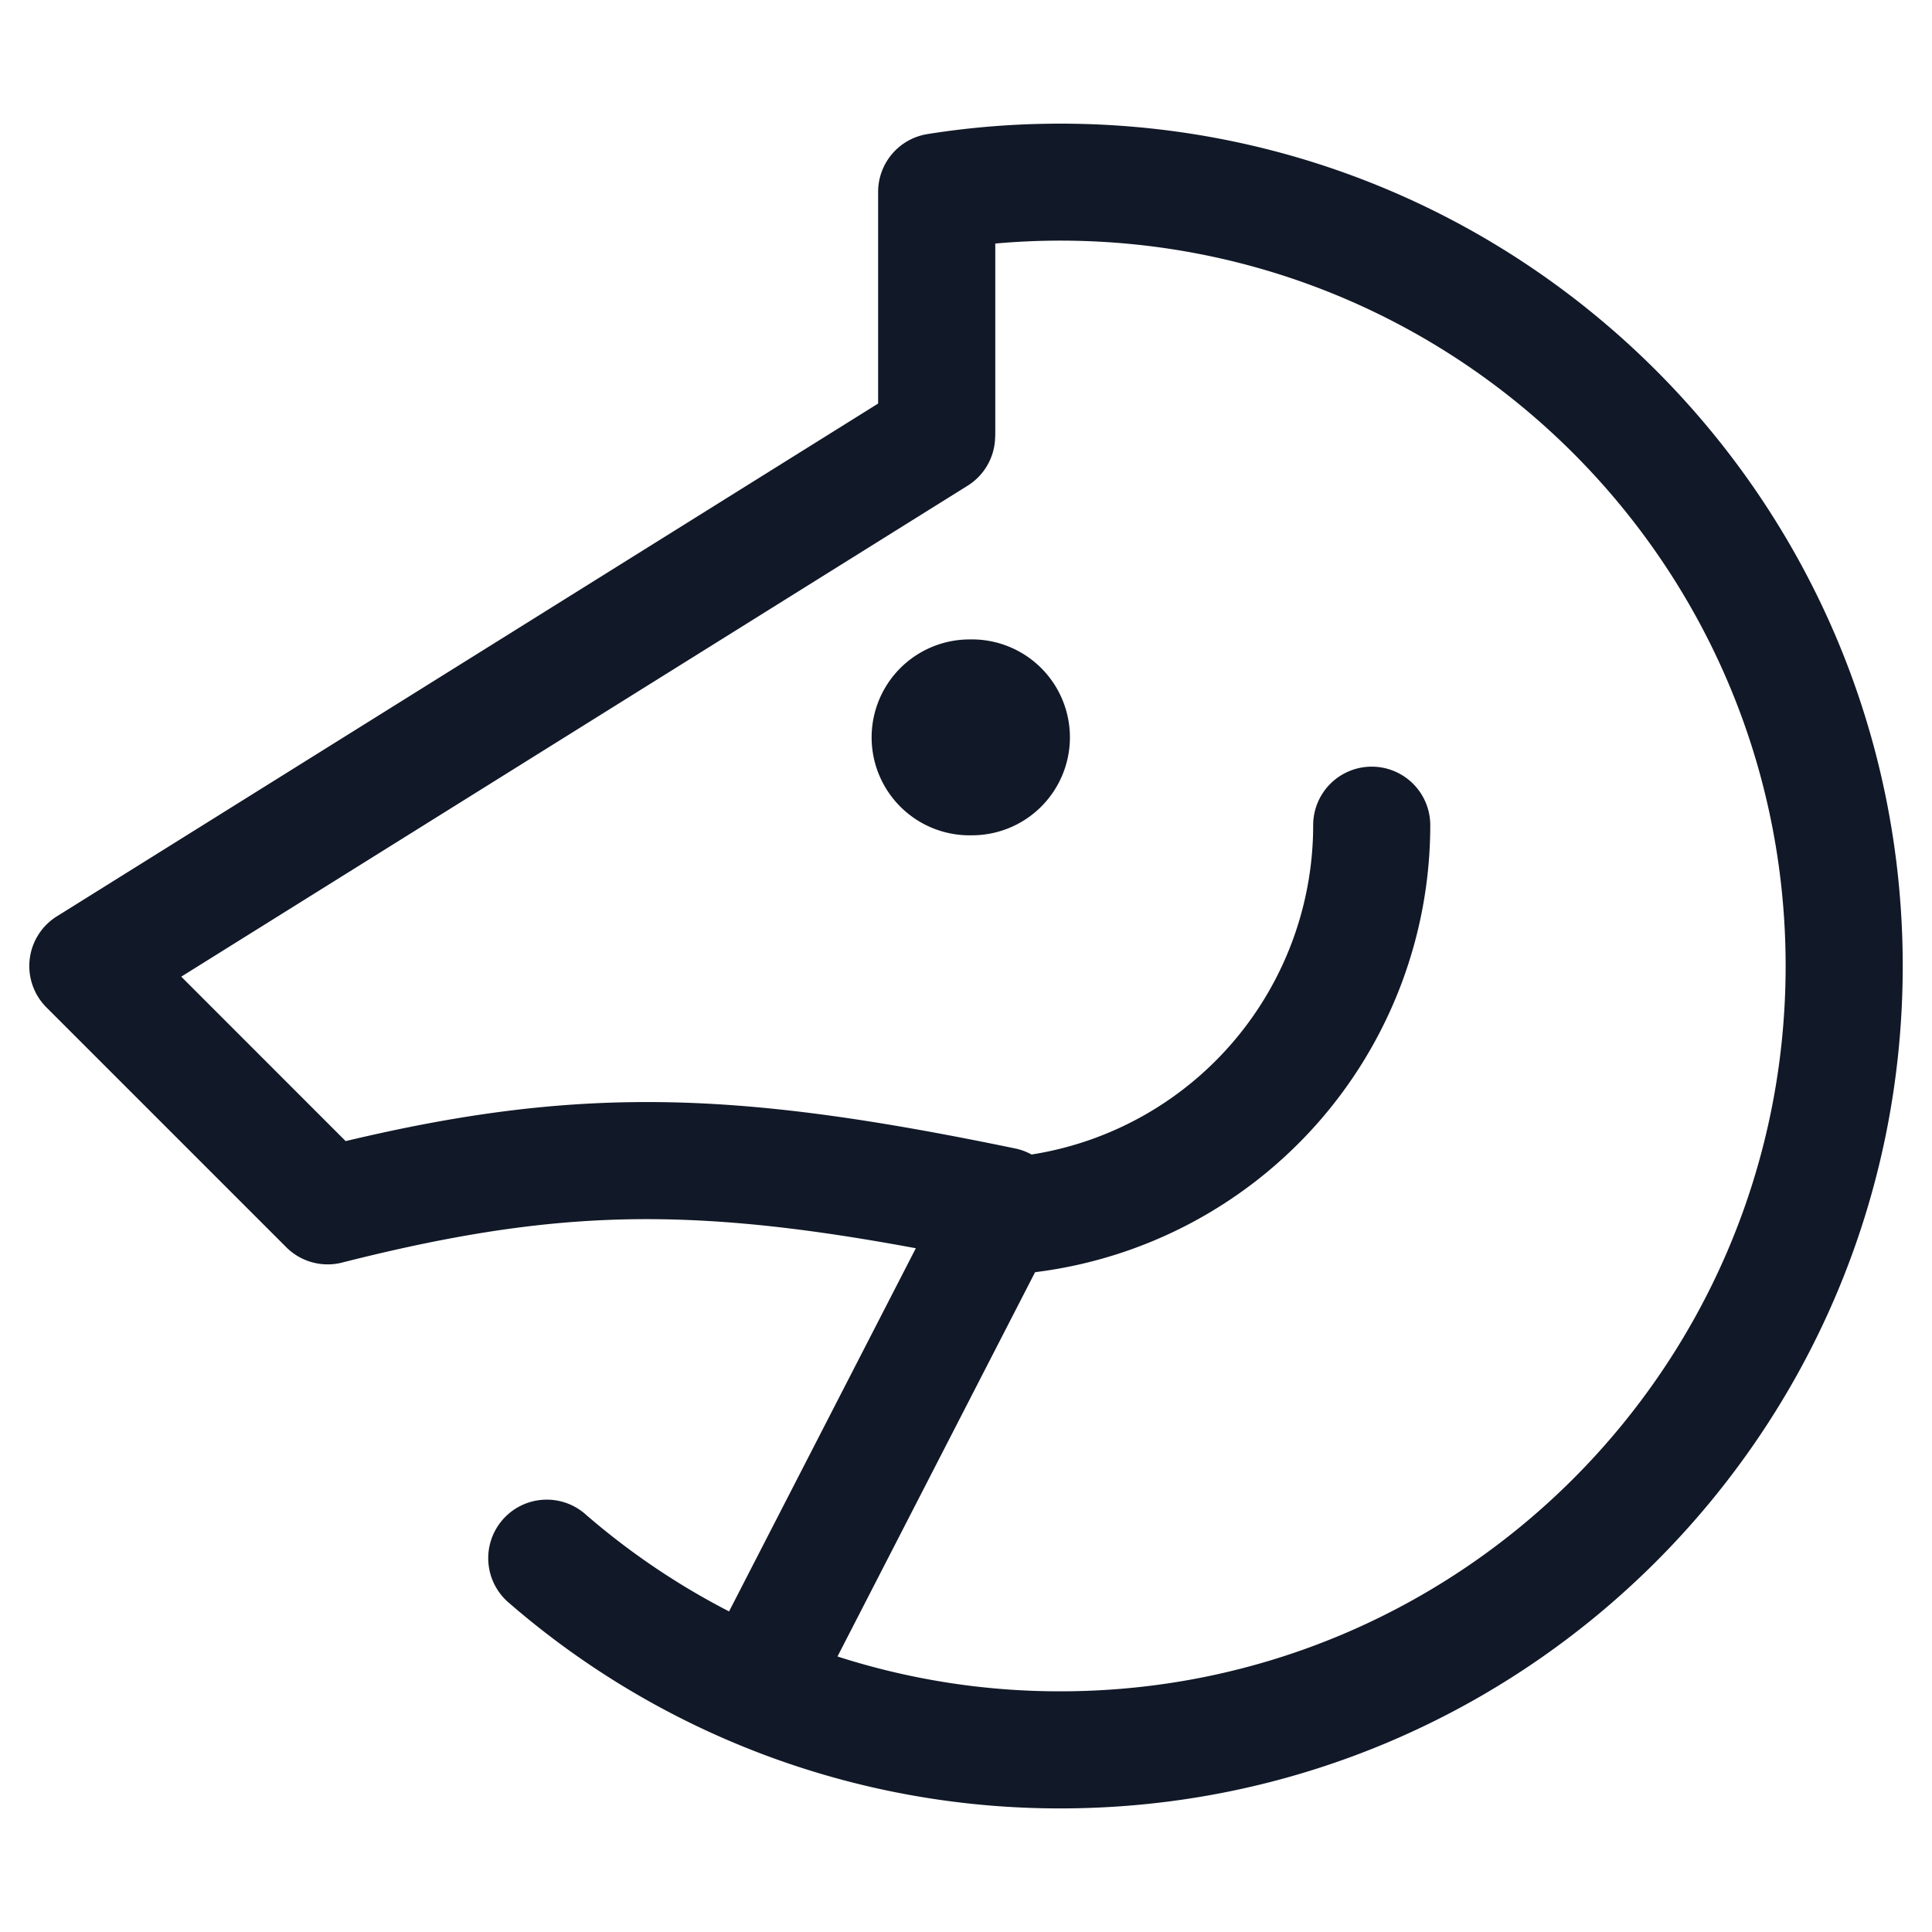 <svg xmlns="http://www.w3.org/2000/svg" width="33" height="33" fill="none" viewBox="0 0 33 33"><path fill="#111827" fill-rule="evenodd" d="M17 7.448V4.16c.365-.033.736-.05 1.111-.05C24.953 4.112 30.5 9.659 30.5 16.5S24.953 28.889 18.11 28.889a12.38 12.38 0 0 1-3.805-.595l3.375-6.564a7.695 7.695 0 0 0 6.75-7.635 1 1 0 1 0-2 0 5.694 5.694 0 0 1-4.81 5.625 1 1 0 0 0-.278-.103c-2.434-.504-4.35-.785-6.21-.793-1.705-.007-3.327.214-5.228.667l-2.808-2.809 13.432-8.386a1 1 0 0 0 .47-.848Zm-6.986 18.429a12.41 12.41 0 0 0 2.439 1.647l3.19-6.203c-1.756-.326-3.17-.49-4.518-.497-1.654-.007-3.249.226-5.283.742a1 1 0 0 1-.953-.263L.793 17.207a1 1 0 0 1 .178-1.555l14.028-8.759V3.277a1 1 0 0 1 .844-.987c.74-.118 1.497-.178 2.268-.178C26.058 2.112 32.5 8.554 32.5 16.5c0 7.947-6.442 14.389-14.389 14.389a14.348 14.348 0 0 1-9.405-3.5 1 1 0 1 1 1.308-1.512Zm6.547-11.61a1.673 1.673 0 1 0 0-3.345 1.673 1.673 0 0 0 0 3.346Z" clip-rule="evenodd"/></svg>